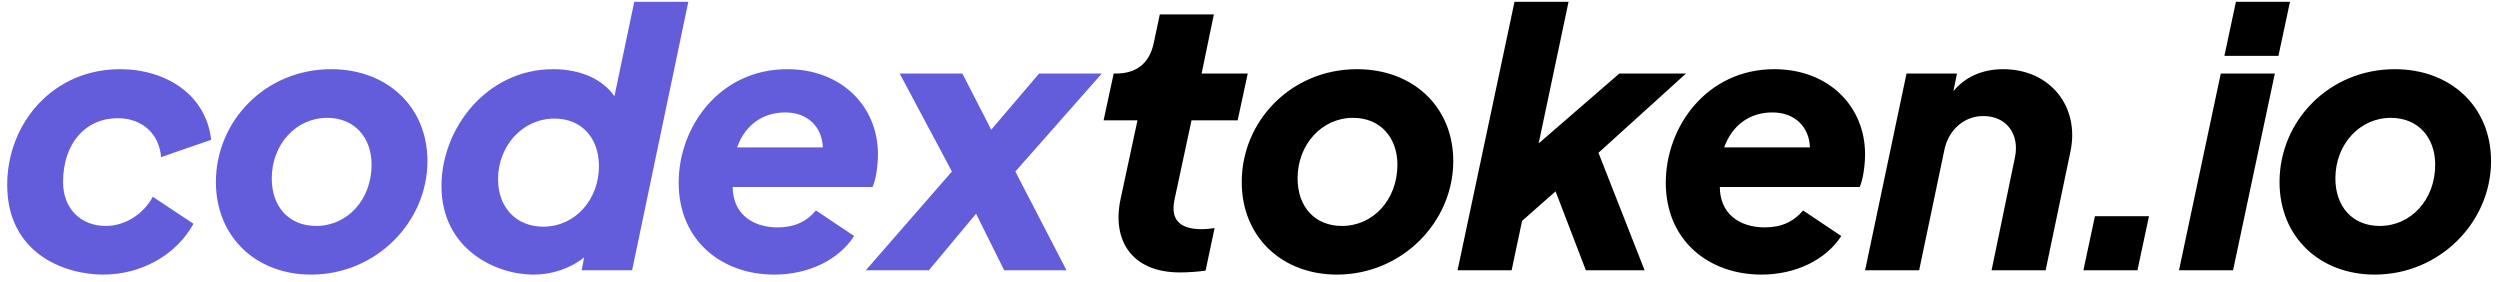 <svg width="222" height="25" viewBox="0 0 222 25" fill="none" xmlns="http://www.w3.org/2000/svg">
<path d="M9.152 24.384C12.512 24.384 15.616 22.688 17.184 19.872L13.568 17.472C12.736 19.04 11.072 20.064 9.408 20.064C7.136 20.064 5.6 18.496 5.6 16.16C5.6 12.768 7.552 10.496 10.464 10.496C12.608 10.496 14.144 11.872 14.304 13.952L18.752 12.416C18.304 8.416 14.752 6.144 10.656 6.144C4.704 6.144 0.64 10.944 0.64 16.416C0.64 22.528 5.76 24.384 9.152 24.384ZM27.62 24.384C33.412 24.384 37.956 19.712 37.956 14.304C37.956 9.472 34.372 6.144 29.412 6.144C23.556 6.144 19.172 10.752 19.172 16.16C19.172 21.088 22.788 24.384 27.62 24.384ZM28.068 20.064C25.668 20.064 24.132 18.368 24.132 15.84C24.132 12.832 26.276 10.464 29.06 10.464C31.46 10.464 32.996 12.192 32.996 14.624C32.996 17.728 30.852 20.064 28.068 20.064ZM56.322 0.16L54.562 8.544C53.538 7.072 51.618 6.144 49.122 6.144C43.202 6.144 39.202 11.424 39.202 16.512C39.202 22.112 44.002 24.384 47.362 24.384C49.026 24.384 50.658 23.84 51.874 22.848L51.65 24H56.13L61.122 0.16H56.322ZM48.226 20.128C45.858 20.128 44.226 18.432 44.226 15.904C44.226 13.024 46.338 10.528 49.25 10.528C51.586 10.528 53.186 12.192 53.186 14.752C53.186 17.696 51.106 20.128 48.226 20.128ZM77.962 13.696C77.962 9.44 74.73 6.144 69.898 6.144C63.946 6.144 60.266 11.2 60.266 16.224C60.266 21.408 64.138 24.384 68.746 24.384C71.818 24.384 74.474 23.072 75.85 20.96L72.458 18.688C71.626 19.68 70.538 20.192 69.066 20.192C66.698 20.192 65.066 18.88 65.066 16.608H77.482C77.77 16 77.962 14.72 77.962 13.696ZM65.45 13.088C66.154 11.136 67.69 9.984 69.738 9.984C71.69 9.984 73.002 11.232 73.066 13.088H65.45ZM97.843 6.528H92.275L88.019 11.52L85.459 6.528H79.891L84.531 15.232L76.883 24H82.483L86.675 18.976L89.171 24H94.707L90.163 15.232L97.843 6.528Z" fill="#635CDB"/>
<path d="M104.783 24.192C105.487 24.192 106.415 24.128 107.055 24.032L107.855 20.256C107.407 20.32 106.991 20.352 106.735 20.352C104.719 20.352 103.919 19.488 104.303 17.696L105.807 10.688H109.903L110.799 6.528H106.703L107.791 1.28H102.991L102.447 3.84C102.063 5.632 100.911 6.528 99.119 6.528H98.895L97.999 10.688H101.007L99.503 17.696C98.735 21.312 100.463 24.192 104.783 24.192ZM118.714 24.384C124.506 24.384 129.05 19.712 129.05 14.304C129.05 9.472 125.466 6.144 120.506 6.144C114.65 6.144 110.266 10.752 110.266 16.16C110.266 21.088 113.882 24.384 118.714 24.384ZM119.162 20.064C116.762 20.064 115.226 18.368 115.226 15.84C115.226 12.832 117.37 10.464 120.154 10.464C122.554 10.464 124.09 12.192 124.09 14.624C124.09 17.728 121.946 20.064 119.162 20.064ZM149.72 6.528H143.8L136.632 12.736L139.288 0.16H134.488L129.431 24H134.232L135.16 19.616L138.135 16.992L140.824 24H146.04L141.944 13.568L149.72 6.528ZM165.618 13.696C165.618 9.44 162.386 6.144 157.554 6.144C151.602 6.144 147.922 11.2 147.922 16.224C147.922 21.408 151.794 24.384 156.402 24.384C159.474 24.384 162.13 23.072 163.506 20.96L160.114 18.688C159.282 19.68 158.194 20.192 156.722 20.192C154.354 20.192 152.722 18.88 152.722 16.608H165.138C165.426 16 165.618 14.72 165.618 13.696ZM153.106 13.088C153.81 11.136 155.346 9.984 157.394 9.984C159.346 9.984 160.658 11.232 160.722 13.088H153.106ZM177.876 6.144C176.052 6.144 174.516 6.816 173.46 8.096L173.78 6.528H169.3L165.62 24H170.42L172.66 13.312C173.044 11.456 174.484 10.304 176.116 10.304C178.196 10.304 179.348 11.936 178.932 13.952L176.852 24H181.652L183.86 13.44C184.692 9.44 182.036 6.144 177.876 6.144ZM185.005 24H189.805L190.829 19.2H186.029L185.005 24ZM197.526 4.96H202.326L203.35 0.16H198.55L197.526 4.96ZM193.494 24H198.294L202.006 6.528H197.206L193.494 24ZM210.87 24.384C216.662 24.384 221.206 19.712 221.206 14.304C221.206 9.472 217.622 6.144 212.662 6.144C206.806 6.144 202.422 10.752 202.422 16.16C202.422 21.088 206.038 24.384 210.87 24.384ZM211.318 20.064C208.918 20.064 207.382 18.368 207.382 15.84C207.382 12.832 209.526 10.464 212.31 10.464C214.71 10.464 216.246 12.192 216.246 14.624C216.246 17.728 214.102 20.064 211.318 20.064Z" fill="black"/>
</svg>

